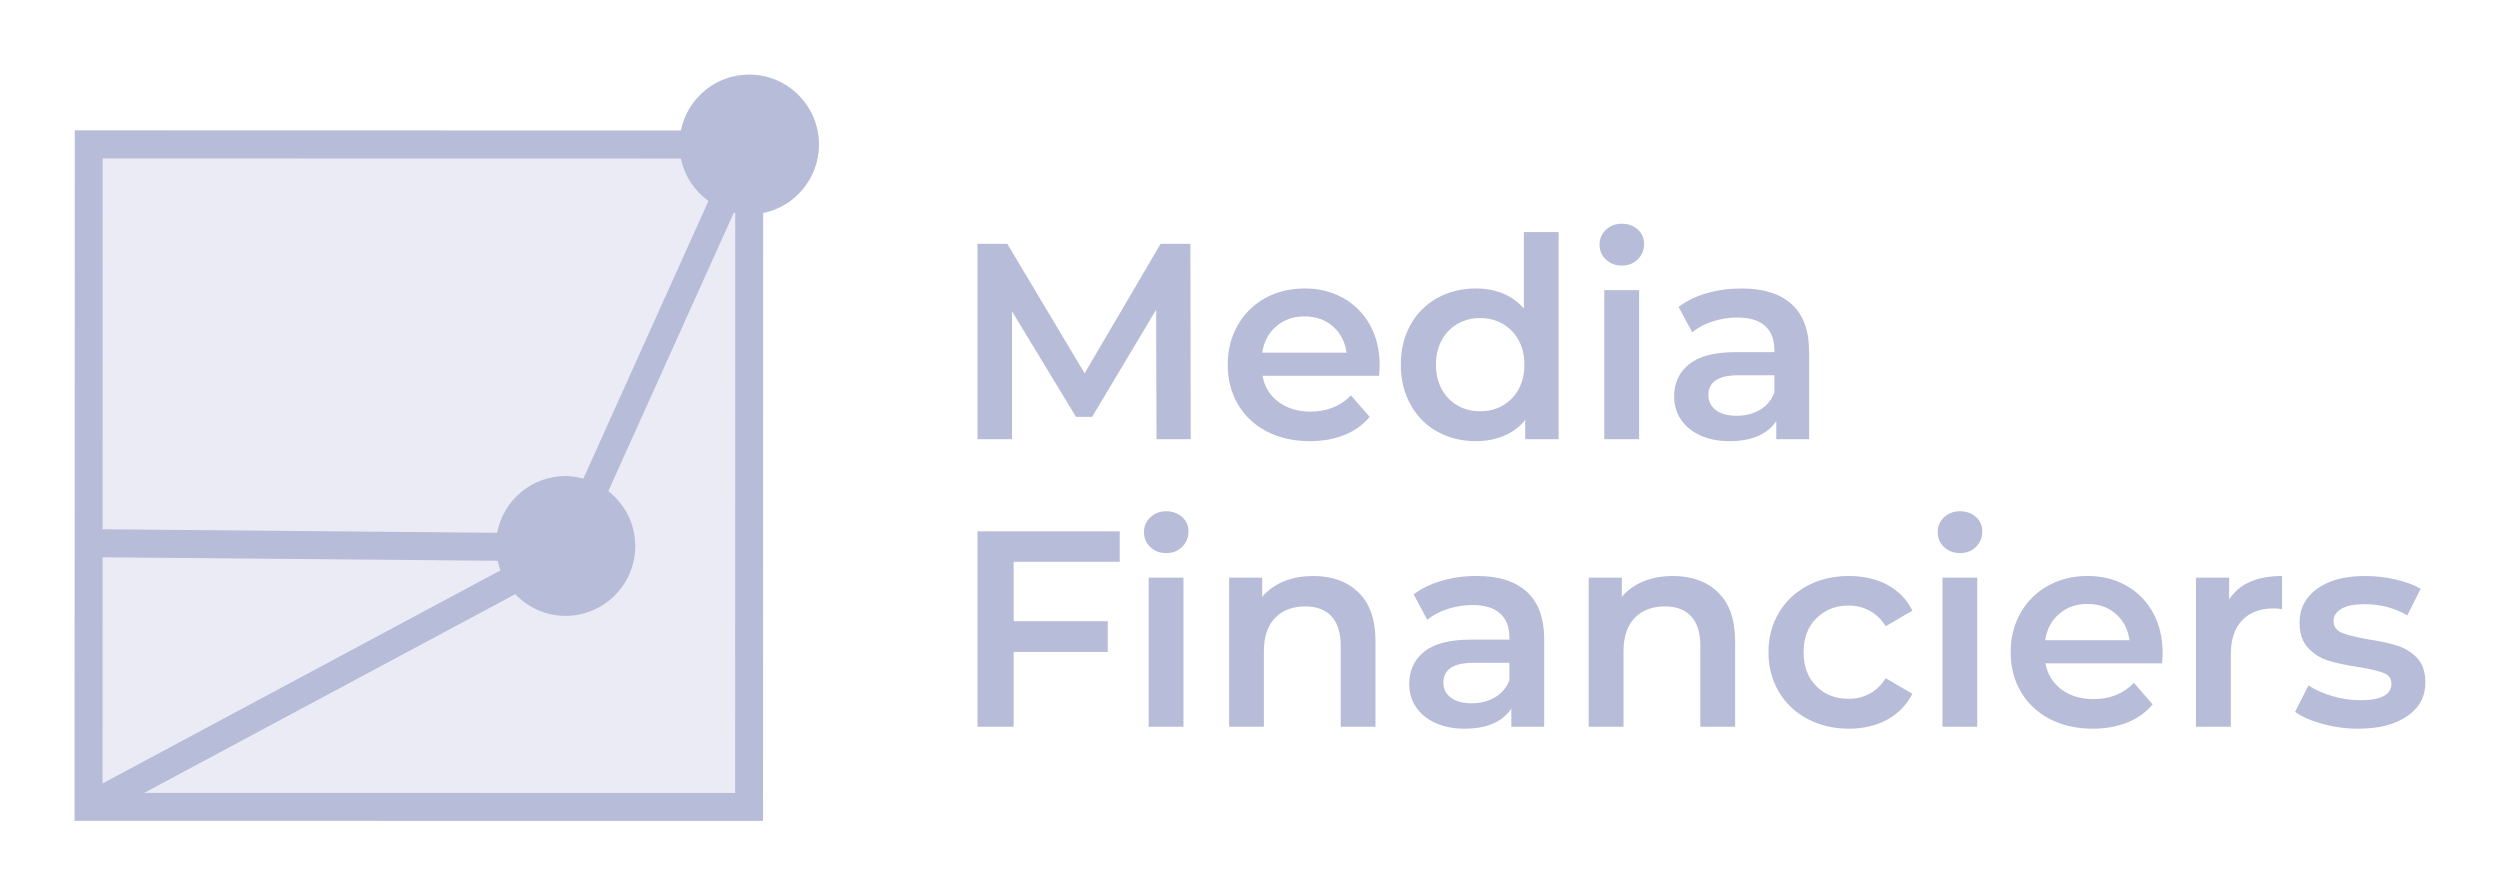 <svg xmlns="http://www.w3.org/2000/svg" width="67" height="24" viewBox="0 0 67 24">
  <g fill="#B7BCD9" fill-rule="evenodd" transform="translate(2 2)">
    <path d="M18.079,0 C17.175,0 16.421,0.643 16.248,1.499 L0.005,1.495 L-4.36983782e-13,19.997 L18.449,20 L18.452,3.709 C19.304,3.536 19.947,2.78 19.947,1.874 C19.947,0.839 19.111,0 18.079,0 L18.079,0 Z" opacity=".3"/>
    <path d="M18.079,0 C19.111,0 19.947,0.839 19.947,1.874 C19.947,2.78 19.304,3.536 18.452,3.709 L18.452,3.709 L18.449,20 L3.55271368e-15,19.997 L0.005,1.495 L16.248,1.499 C16.421,0.643 17.175,0 18.079,0 Z M17.667,3.698 L14.303,11.162 C14.74,11.505 15.025,12.033 15.025,12.632 C15.025,13.666 14.188,14.505 13.156,14.505 C12.625,14.505 12.149,14.28 11.809,13.924 L11.809,13.924 L1.866,19.248 L17.702,19.251 L17.704,3.709 C17.692,3.706 17.679,3.701 17.667,3.698 L17.667,3.698 Z M0.749,12.935 L0.748,18.997 L11.412,13.286 C11.381,13.203 11.359,13.116 11.339,13.029 L11.339,13.029 L0.749,12.935 Z M37.571,13.436 C38.158,13.436 38.607,13.577 38.918,13.859 C39.228,14.141 39.384,14.567 39.384,15.135 L39.384,17.476 L38.504,17.476 L38.504,16.99 C38.389,17.165 38.226,17.298 38.016,17.391 C37.804,17.482 37.549,17.529 37.251,17.529 C36.952,17.529 36.69,17.477 36.468,17.375 C36.243,17.274 36.071,17.131 35.949,16.949 C35.827,16.767 35.767,16.562 35.767,16.332 C35.767,15.973 35.899,15.685 36.166,15.467 C36.431,15.251 36.85,15.142 37.422,15.142 L38.452,15.142 L38.452,15.083 C38.452,14.803 38.368,14.588 38.202,14.44 C38.035,14.289 37.788,14.215 37.459,14.215 C37.236,14.215 37.016,14.25 36.799,14.32 C36.583,14.389 36.399,14.487 36.251,14.611 L35.886,13.93 C36.094,13.772 36.346,13.649 36.64,13.564 C36.932,13.479 37.243,13.436 37.571,13.436 Z M53.944,13.436 C54.332,13.436 54.679,13.522 54.985,13.695 C55.291,13.867 55.529,14.108 55.701,14.421 C55.873,14.732 55.958,15.092 55.958,15.502 C55.958,15.566 55.953,15.658 55.943,15.778 L52.818,15.778 C52.872,16.072 53.016,16.305 53.247,16.477 C53.478,16.649 53.765,16.736 54.108,16.736 C54.545,16.736 54.907,16.591 55.19,16.301 L55.69,16.878 C55.511,17.093 55.284,17.254 55.011,17.364 C54.738,17.474 54.428,17.529 54.086,17.529 C53.648,17.529 53.263,17.441 52.93,17.266 C52.597,17.093 52.339,16.849 52.157,16.537 C51.976,16.226 51.886,15.873 51.886,15.478 C51.886,15.09 51.974,14.74 52.15,14.428 C52.327,14.117 52.572,13.873 52.885,13.698 C53.198,13.525 53.552,13.436 53.944,13.436 Z M61.382,13.437 C61.656,13.437 61.928,13.468 62.202,13.53 C62.475,13.593 62.699,13.676 62.873,13.781 L62.515,14.492 C62.176,14.292 61.797,14.192 61.374,14.192 C61.1,14.192 60.893,14.233 60.75,14.316 C60.61,14.398 60.539,14.507 60.539,14.641 C60.539,14.791 60.615,14.897 60.767,14.96 C60.918,15.022 61.153,15.08 61.471,15.135 C61.79,15.184 62.05,15.241 62.255,15.306 C62.458,15.372 62.633,15.481 62.781,15.636 C62.926,15.791 63,16.01 63,16.294 C63,16.668 62.839,16.967 62.515,17.192 C62.192,17.416 61.752,17.529 61.195,17.529 C60.871,17.529 60.556,17.487 60.248,17.402 C59.94,17.317 59.693,17.21 59.509,17.079 L59.867,16.368 C60.046,16.488 60.261,16.585 60.512,16.657 C60.764,16.729 61.012,16.766 61.255,16.766 C61.811,16.766 62.09,16.619 62.09,16.325 C62.09,16.184 62.019,16.088 61.877,16.033 C61.736,15.978 61.508,15.925 61.195,15.875 C60.866,15.825 60.6,15.768 60.393,15.704 C60.187,15.638 60.008,15.525 59.856,15.363 C59.705,15.201 59.628,14.976 59.628,14.686 C59.628,14.307 59.786,14.004 60.102,13.777 C60.418,13.55 60.844,13.437 61.382,13.437 Z M47.551,13.437 C47.945,13.437 48.289,13.516 48.585,13.676 C48.881,13.836 49.104,14.065 49.252,14.365 L48.536,14.783 C48.422,14.599 48.279,14.46 48.108,14.369 C47.936,14.276 47.749,14.229 47.544,14.229 C47.196,14.229 46.907,14.343 46.679,14.57 C46.45,14.797 46.336,15.1 46.336,15.478 C46.336,15.858 46.449,16.161 46.676,16.388 C46.901,16.615 47.191,16.728 47.544,16.728 C47.749,16.728 47.936,16.682 48.108,16.59 C48.279,16.498 48.422,16.359 48.536,16.175 L49.252,16.593 C49.098,16.893 48.874,17.124 48.578,17.286 C48.282,17.448 47.94,17.529 47.551,17.529 C47.138,17.529 46.768,17.441 46.441,17.266 C46.111,17.093 45.856,16.849 45.672,16.537 C45.488,16.226 45.395,15.873 45.395,15.478 C45.395,15.085 45.488,14.734 45.672,14.425 C45.856,14.114 46.111,13.873 46.437,13.698 C46.762,13.525 47.133,13.437 47.551,13.437 Z M50.99,13.482 L50.99,17.476 L50.058,17.476 L50.058,13.482 L50.99,13.482 Z M42.838,13.437 C43.34,13.437 43.742,13.584 44.046,13.877 C44.35,14.171 44.501,14.609 44.501,15.187 L44.501,17.476 L43.569,17.476 L43.569,15.306 C43.569,14.958 43.487,14.695 43.322,14.517 C43.159,14.34 42.925,14.252 42.622,14.252 C42.278,14.252 42.007,14.356 41.808,14.562 C41.609,14.769 41.51,15.067 41.51,15.457 L41.51,17.476 L40.577,17.476 L40.577,13.482 L41.465,13.482 L41.465,13.997 C41.619,13.813 41.813,13.674 42.047,13.579 C42.281,13.484 42.544,13.437 42.838,13.437 Z M28.009,12.24 L28.009,13.056 L25.166,13.056 L25.166,14.648 L27.688,14.648 L27.688,15.471 L25.166,15.471 L25.166,17.477 L24.197,17.477 L24.197,12.24 L28.009,12.24 Z M29.717,13.482 L29.717,17.476 L28.784,17.476 L28.784,13.482 L29.717,13.482 Z M33.199,13.437 C33.702,13.437 34.104,13.584 34.408,13.877 C34.712,14.171 34.863,14.609 34.863,15.187 L34.863,17.476 L33.931,17.476 L33.931,15.306 C33.931,14.958 33.849,14.695 33.684,14.517 C33.521,14.34 33.287,14.252 32.984,14.252 C32.64,14.252 32.369,14.356 32.17,14.562 C31.971,14.769 31.872,15.067 31.872,15.457 L31.872,17.476 L30.94,17.476 L30.94,13.482 L31.827,13.482 L31.827,13.997 C31.982,13.813 32.175,13.674 32.41,13.579 C32.643,13.484 32.906,13.437 33.199,13.437 Z M59.158,13.437 L59.158,14.327 C59.079,14.312 59.006,14.305 58.941,14.305 C58.578,14.305 58.295,14.41 58.091,14.622 C57.887,14.835 57.786,15.14 57.786,15.538 L57.786,17.476 L56.853,17.476 L56.853,13.482 L57.741,13.482 L57.741,14.065 C58.01,13.647 58.482,13.437 59.158,13.437 Z M38.452,15.763 L37.49,15.763 C36.952,15.763 36.683,15.94 36.683,16.294 C36.683,16.464 36.75,16.599 36.886,16.698 C37.019,16.798 37.206,16.848 37.445,16.848 C37.678,16.848 37.887,16.795 38.068,16.687 C38.249,16.58 38.377,16.426 38.452,16.227 L38.452,15.763 Z M53.944,14.185 C53.646,14.185 53.394,14.273 53.188,14.45 C52.981,14.627 52.856,14.863 52.81,15.157 L55.07,15.157 C55.032,14.868 54.909,14.633 54.705,14.454 C54.502,14.274 54.247,14.185 53.944,14.185 Z M29.254,11.701 C29.423,11.701 29.565,11.753 29.679,11.854 C29.794,11.956 29.851,12.085 29.851,12.24 C29.851,12.404 29.795,12.543 29.683,12.655 C29.57,12.767 29.428,12.823 29.254,12.823 C29.085,12.823 28.943,12.77 28.83,12.663 C28.715,12.555 28.658,12.422 28.658,12.262 C28.658,12.103 28.715,11.969 28.83,11.863 C28.943,11.755 29.085,11.701 29.254,11.701 Z M50.528,11.701 C50.697,11.701 50.839,11.753 50.953,11.854 C51.068,11.956 51.125,12.085 51.125,12.24 C51.125,12.404 51.069,12.543 50.957,12.655 C50.845,12.767 50.701,12.823 50.528,12.823 C50.359,12.823 50.217,12.77 50.102,12.663 C49.988,12.555 49.931,12.422 49.931,12.262 C49.931,12.103 49.988,11.969 50.102,11.863 C50.217,11.755 50.359,11.701 50.528,11.701 Z M0.751,2.245 L0.749,12.184 L11.323,12.279 C11.488,11.413 12.245,10.758 13.157,10.758 C13.323,10.758 13.481,10.786 13.634,10.827 L13.634,10.827 L16.986,3.387 C16.614,3.117 16.343,2.716 16.248,2.248 L16.248,2.248 L0.751,2.245 Z M32.961,5.731 C33.349,5.731 33.696,5.817 34.002,5.989 C34.307,6.161 34.546,6.403 34.718,6.715 C34.889,7.026 34.975,7.387 34.975,7.796 C34.975,7.86 34.97,7.952 34.96,8.072 L31.835,8.072 C31.889,8.366 32.033,8.599 32.264,8.772 C32.495,8.944 32.782,9.031 33.125,9.031 C33.562,9.031 33.924,8.885 34.206,8.596 L34.707,9.172 C34.528,9.387 34.302,9.548 34.028,9.658 C33.755,9.768 33.445,9.823 33.103,9.823 C32.665,9.823 32.28,9.735 31.947,9.561 C31.614,9.387 31.356,9.143 31.174,8.832 C30.993,8.52 30.903,8.167 30.903,7.773 C30.903,7.384 30.991,7.034 31.167,6.723 C31.344,6.411 31.588,6.167 31.901,5.992 C32.215,5.819 32.569,5.731 32.961,5.731 Z M44.672,5.731 C45.259,5.731 45.708,5.871 46.018,6.154 C46.33,6.435 46.484,6.861 46.484,7.43 L46.484,9.77 L45.604,9.77 L45.604,9.285 C45.49,9.459 45.328,9.592 45.116,9.685 C44.905,9.777 44.649,9.823 44.351,9.823 C44.053,9.823 43.792,9.772 43.568,9.669 C43.344,9.568 43.171,9.425 43.049,9.243 C42.927,9.061 42.867,8.856 42.867,8.626 C42.867,8.267 43.001,7.979 43.266,7.762 C43.532,7.546 43.951,7.437 44.523,7.437 L45.553,7.437 L45.553,7.377 C45.553,7.097 45.469,6.882 45.302,6.734 C45.136,6.583 44.888,6.509 44.56,6.509 C44.336,6.509 44.116,6.544 43.901,6.614 C43.684,6.683 43.501,6.781 43.351,6.906 L42.986,6.224 C43.195,6.066 43.446,5.943 43.74,5.858 C44.033,5.773 44.344,5.731 44.672,5.731 Z M39.771,4.22 L39.771,9.77 L38.876,9.77 L38.876,9.254 C38.723,9.445 38.531,9.586 38.306,9.68 C38.08,9.775 37.83,9.823 37.556,9.823 C37.173,9.823 36.829,9.738 36.523,9.569 C36.217,9.399 35.977,9.159 35.803,8.846 C35.629,8.535 35.542,8.177 35.542,7.773 C35.542,7.37 35.629,7.013 35.803,6.703 C35.977,6.394 36.217,6.154 36.523,5.985 C36.829,5.817 37.173,5.731 37.556,5.731 C37.819,5.731 38.06,5.776 38.28,5.865 C38.499,5.956 38.685,6.09 38.84,6.27 L38.84,4.22 L39.771,4.22 Z M24.995,4.534 L27.068,8.005 L29.104,4.534 L29.903,4.534 L29.911,9.771 L28.994,9.771 L28.985,6.3 L27.269,9.172 L26.837,9.172 L25.122,6.344 L25.122,9.771 L24.197,9.771 L24.197,4.534 L24.995,4.534 Z M41.928,5.776 L41.928,9.771 L40.995,9.771 L40.995,5.776 L41.928,5.776 Z M45.553,8.057 L44.59,8.057 C44.053,8.057 43.785,8.234 43.785,8.588 C43.785,8.758 43.852,8.893 43.986,8.992 C44.119,9.093 44.307,9.142 44.546,9.142 C44.78,9.142 44.987,9.089 45.168,8.982 C45.349,8.874 45.477,8.721 45.553,8.521 L45.553,8.057 Z M37.668,6.524 C37.445,6.524 37.243,6.575 37.065,6.678 C36.885,6.78 36.743,6.925 36.639,7.115 C36.535,7.305 36.483,7.524 36.483,7.773 C36.483,8.023 36.535,8.242 36.639,8.431 C36.743,8.621 36.885,8.766 37.065,8.869 C37.243,8.972 37.445,9.022 37.668,9.022 C37.892,9.022 38.093,8.972 38.272,8.869 C38.452,8.766 38.594,8.621 38.698,8.431 C38.802,8.242 38.854,8.023 38.854,7.773 C38.854,7.524 38.802,7.305 38.698,7.115 C38.594,6.925 38.452,6.78 38.272,6.678 C38.093,6.575 37.892,6.524 37.668,6.524 Z M32.961,6.48 C32.663,6.48 32.41,6.567 32.205,6.745 C31.998,6.922 31.872,7.157 31.827,7.452 L34.087,7.452 C34.048,7.162 33.927,6.928 33.722,6.748 C33.519,6.568 33.264,6.48 32.961,6.48 Z M41.465,3.996 C41.634,3.996 41.776,4.047 41.89,4.148 C42.004,4.251 42.062,4.379 42.062,4.534 C42.062,4.699 42.006,4.837 41.894,4.949 C41.782,5.061 41.639,5.118 41.465,5.118 C41.296,5.118 41.155,5.064 41.04,4.957 C40.926,4.849 40.868,4.716 40.868,4.556 C40.868,4.397 40.926,4.263 41.04,4.157 C41.155,4.049 41.296,3.996 41.465,3.996 Z"/>
  </g>
</svg>
